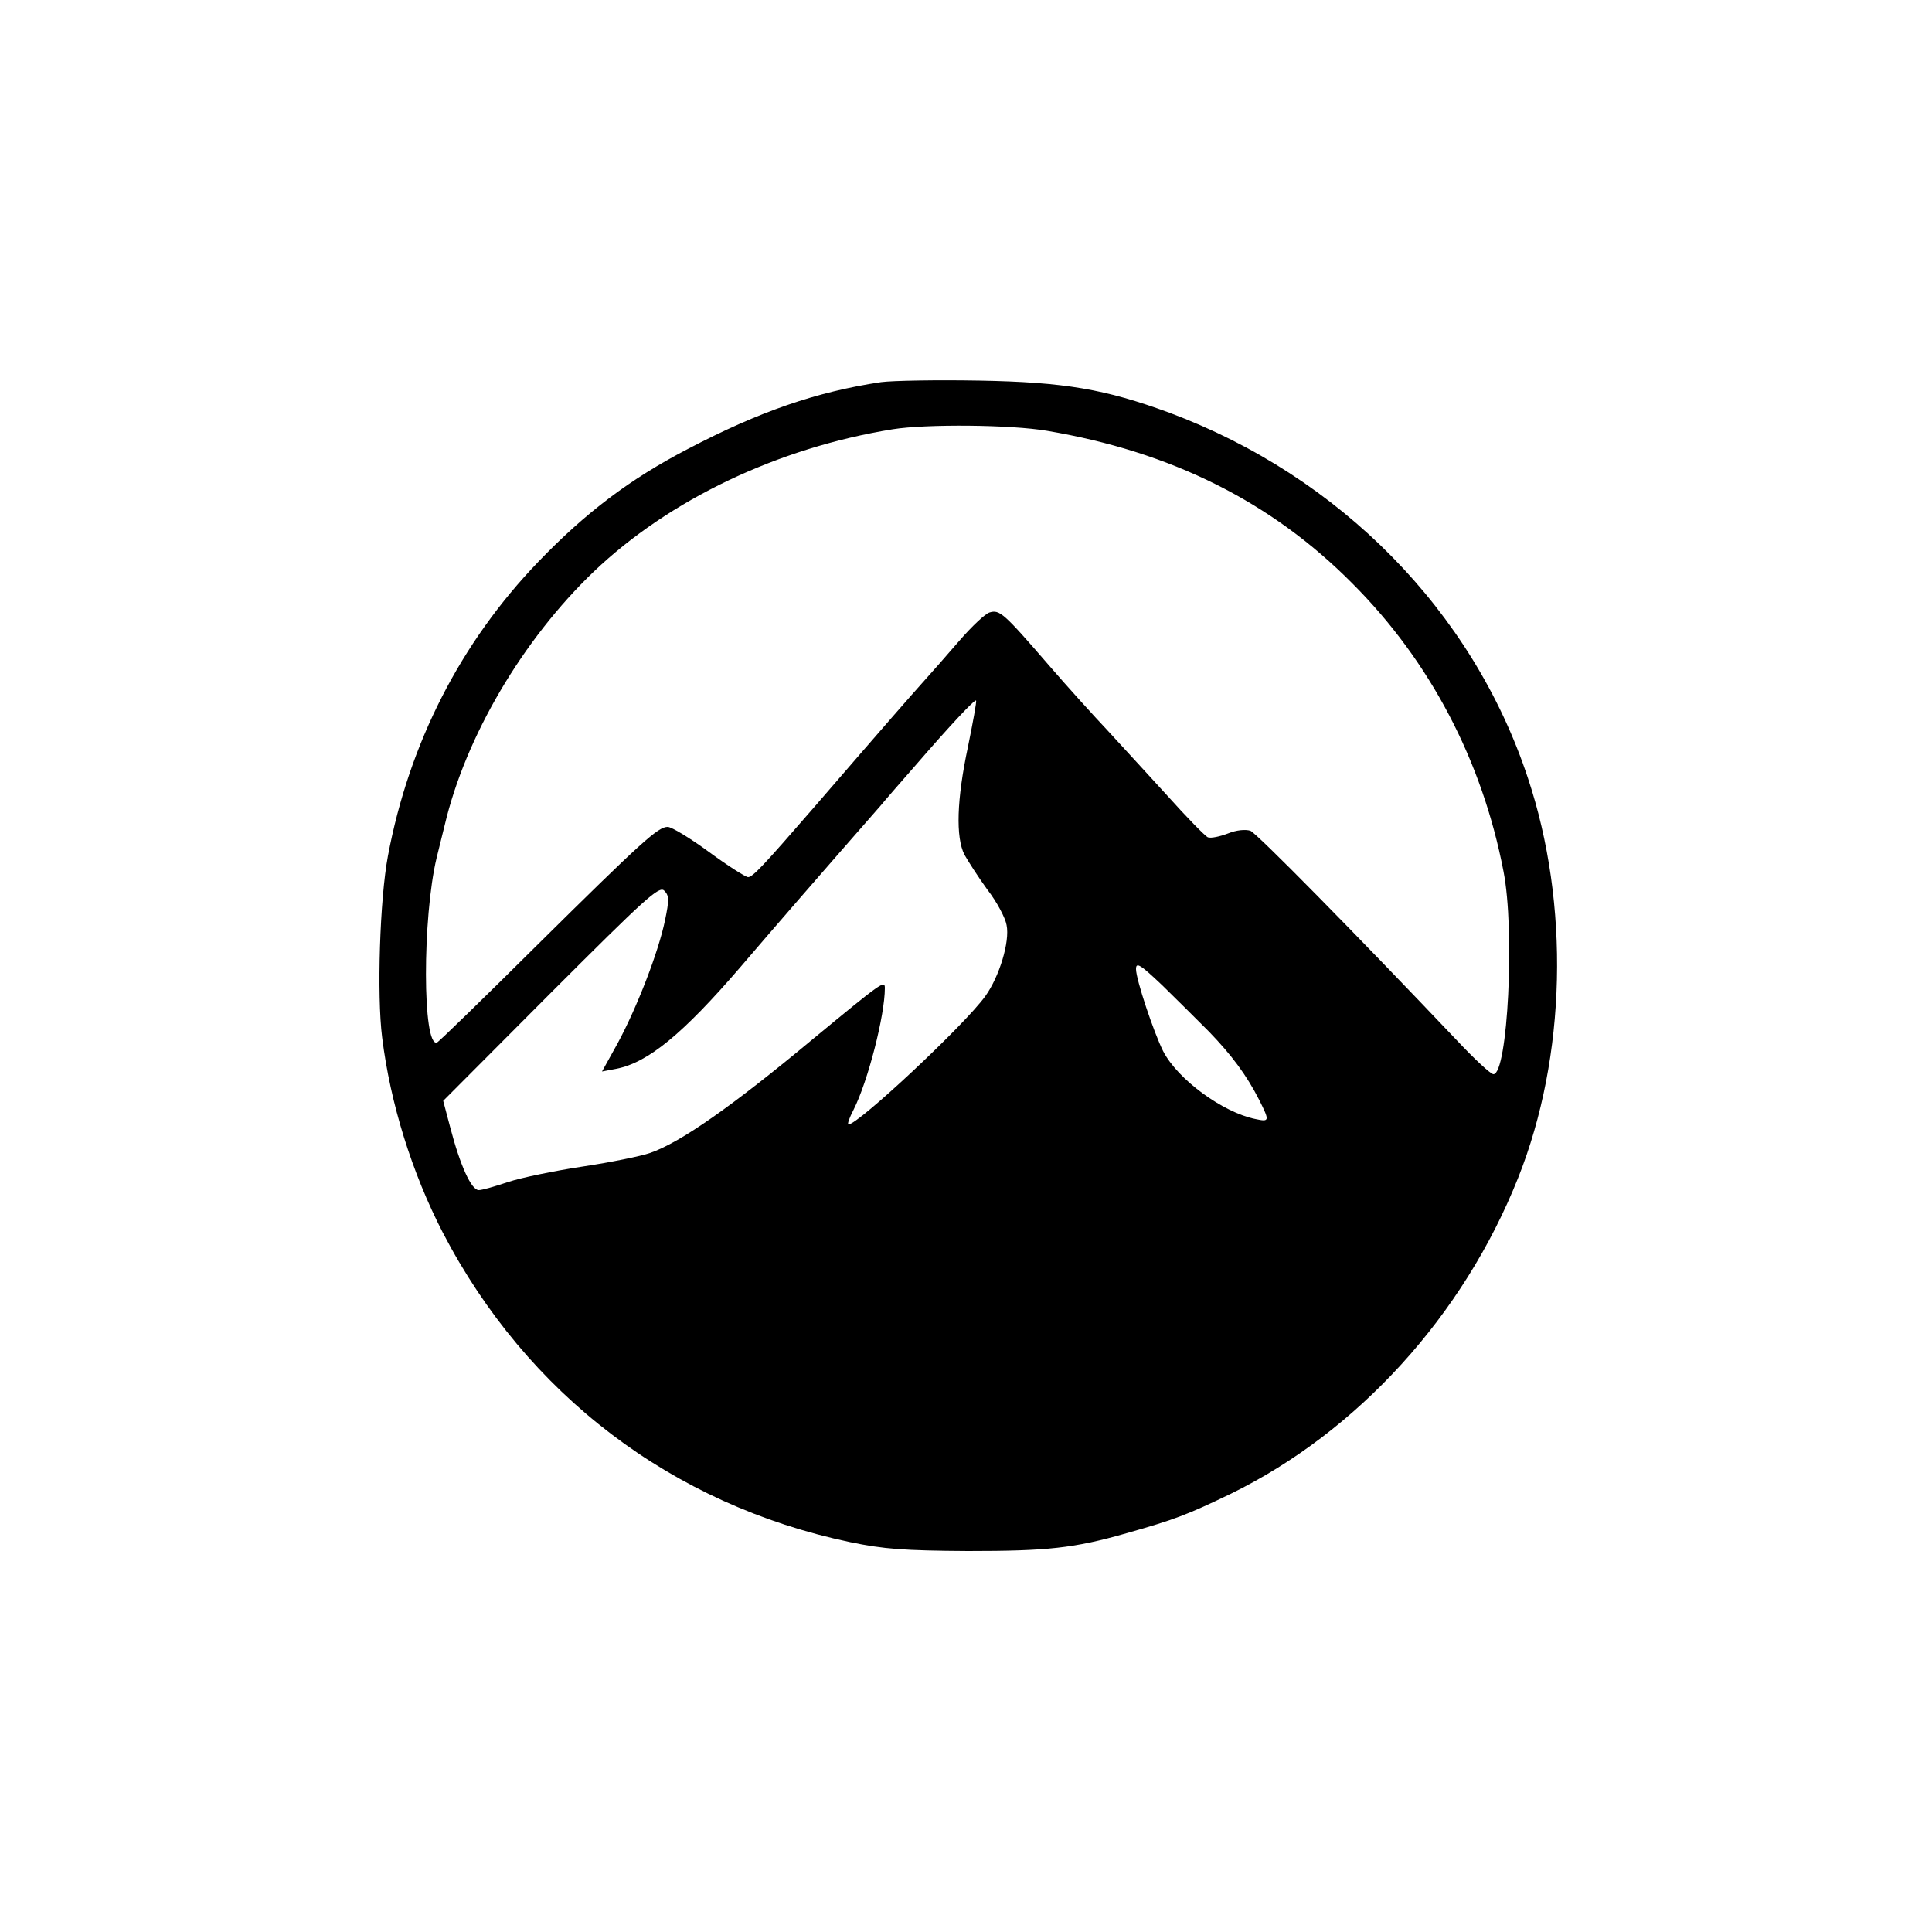 <?xml version="1.0" standalone="no"?>
<!DOCTYPE svg PUBLIC "-//W3C//DTD SVG 20010904//EN"
 "http://www.w3.org/TR/2001/REC-SVG-20010904/DTD/svg10.dtd">
<svg version="1.0" xmlns="http://www.w3.org/2000/svg"
 width="500pt" height="500pt" viewBox="0 0 500 500"
 preserveAspectRatio="xMidYMid meet">

<g transform="translate(0,500) scale(0.1,-0.1)"
fill="#000000" stroke="none">
<path d="M2280 4011 c-167 -25 -315 -76 -500 -173 -150 -78 -265 -165 -387
-292 -201 -209 -334 -469 -389 -761 -21 -111 -29 -360 -15 -470 21 -170 77
-350 157 -505 218 -419 593 -704 1054 -801 87 -18 139 -22 305 -23 205 0 274
7 410 46 124 35 158 48 270 102 329 161 602 461 744 818 125 314 134 708 25
1035 -143 432 -486 780 -928 945 -166 61 -271 79 -491 83 -110 2 -225 0 -255
-4z m430 -126 c320 -54 580 -183 790 -395 201 -201 336 -459 391 -745 30 -152
11 -525 -26 -525 -7 0 -49 39 -95 88 -263 277 -517 535 -534 542 -13 4 -36 2
-58 -7 -21 -8 -44 -13 -52 -10 -7 3 -55 52 -106 109 -51 56 -121 132 -154 168
-34 36 -103 112 -153 170 -115 133 -126 143 -152 135 -11 -3 -46 -36 -78 -73
-32 -37 -74 -85 -94 -107 -34 -38 -92 -104 -282 -324 -131 -151 -159 -181
-171 -181 -6 0 -52 29 -101 65 -49 36 -97 65 -107 65 -25 0 -65 -36 -341 -309
-136 -135 -251 -247 -256 -249 -38 -13 -38 324 -1 478 5 19 14 58 21 85 54
229 202 480 386 656 195 186 476 320 773 368 87 14 307 12 400 -4z m-205 -818
c-29 -136 -32 -234 -9 -279 9 -16 35 -57 59 -90 25 -32 47 -74 50 -92 9 -43
-19 -134 -55 -184 -54 -75 -329 -332 -354 -332 -4 0 2 17 13 38 37 73 81 244
81 315 0 21 -8 15 -185 -131 -209 -174 -344 -269 -423 -296 -23 -8 -101 -24
-174 -35 -73 -11 -160 -29 -193 -40 -33 -11 -67 -21 -76 -21 -19 0 -48 63 -74
163 l-18 68 279 280 c245 245 280 277 293 264 13 -13 13 -24 2 -77 -17 -82
-72 -224 -122 -317 l-41 -74 37 7 c82 16 172 90 321 263 82 96 207 240 363
418 14 17 55 64 91 105 89 103 153 171 156 167 2 -2 -8 -56 -21 -120z m624
-737 c58 -60 97 -112 130 -177 27 -54 27 -57 -10 -49 -84 17 -201 102 -239
176 -24 48 -70 185 -70 212 0 19 11 12 68 -42 37 -36 91 -90 121 -120z"/>
</g>
</svg>
